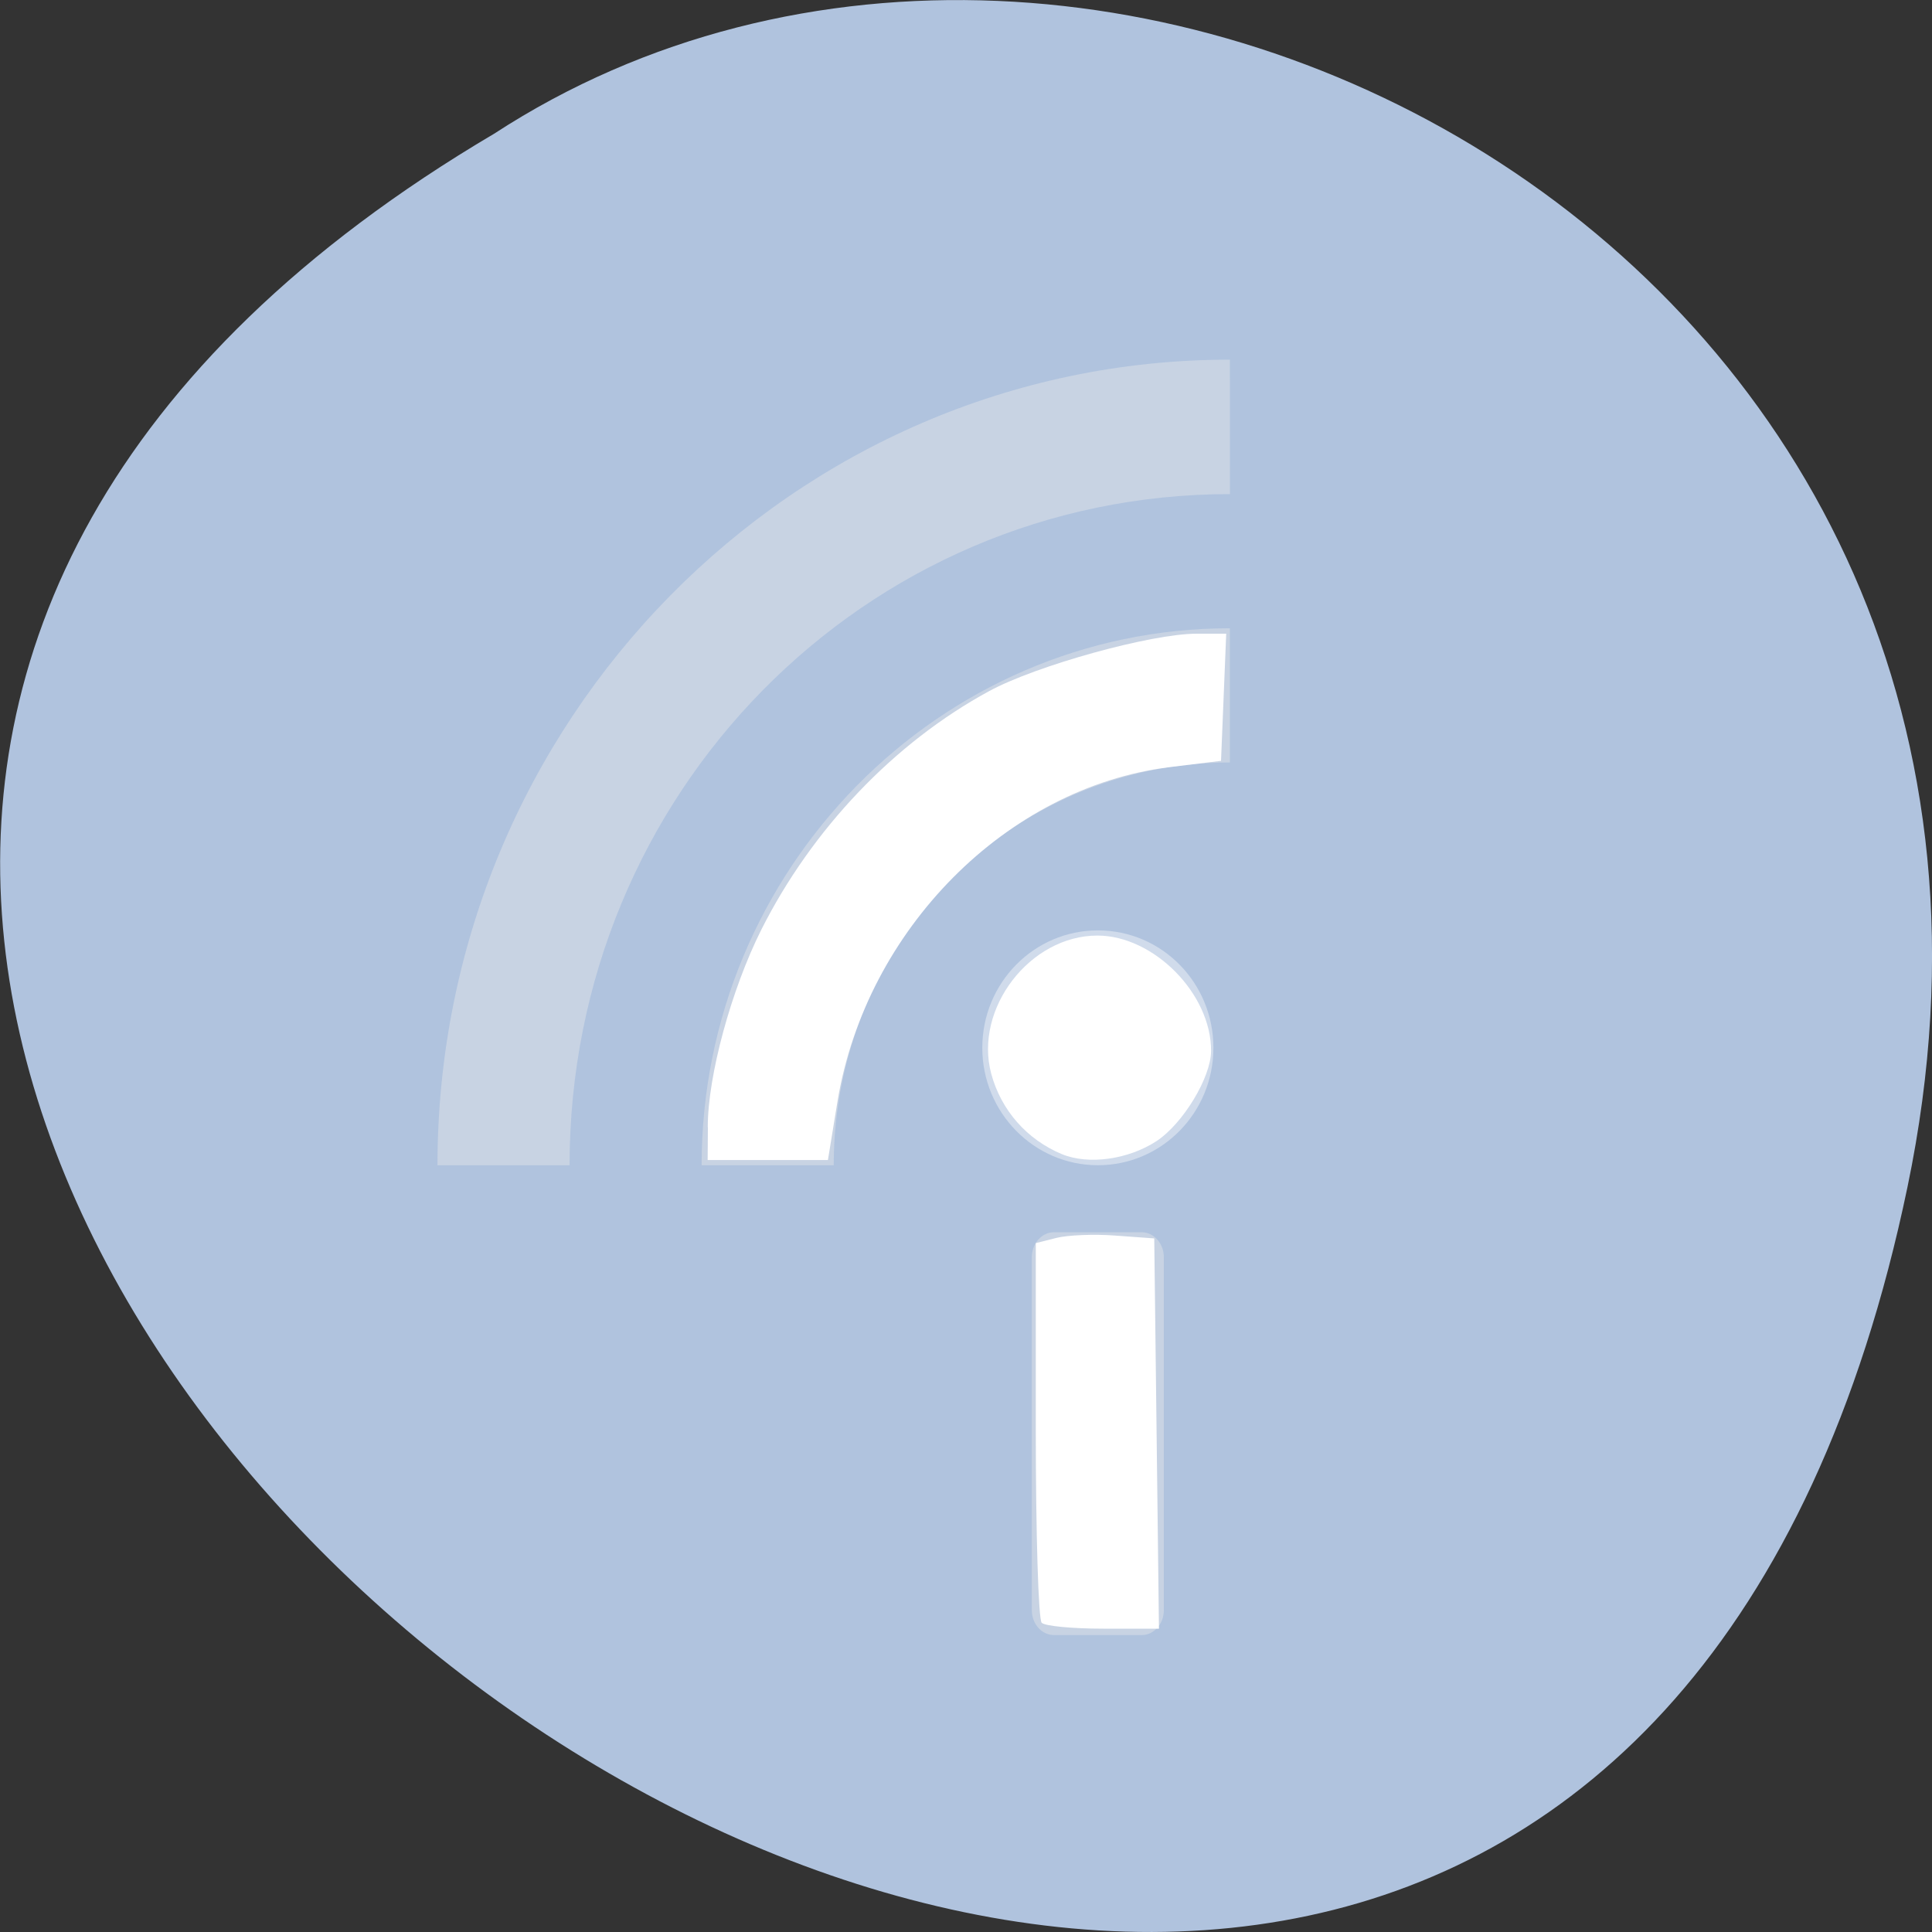 <svg xmlns="http://www.w3.org/2000/svg" viewBox="0 0 32 32"><rect x="0" y="0" width="32" height="32" fill="#333333" stroke="none"/><path d="m 31.594 19.66 c -6.246 29.992 -49.23 -2.203 -23.41 -17.445 c 10.031 -6.535 26.625 2.023 23.41 17.445" style="fill:#b0c3de"/><g style="fill-opacity:0.4"><g style="fill:#ececec"><path d="m 20.371 10.406 c -4.82 0 -8.75 3.996 -8.75 8.895 h 2.188 c 0 -3.699 2.926 -6.672 6.562 -6.672"/><path d="m 20.371 5.957 c -7.234 0 -13.125 5.988 -13.125 13.344 h 2.188 c 0 -6.156 4.883 -11.117 10.938 -11.117"/></g><path d="m 20.098 17.355 c 0 1.074 -0.855 1.945 -1.914 1.945 c -1.055 0 -1.914 -0.871 -1.914 -1.945 c 0 -1.078 0.859 -1.945 1.914 -1.945 c 1.059 0 1.914 0.867 1.914 1.945" style="fill:#fff"/><path d="m 17.457 20.41 h 1.453 c 0.203 0 0.367 0.188 0.367 0.414 v 5.844 c 0 0.23 -0.164 0.414 -0.367 0.414 h -1.453 c -0.203 0 -0.367 -0.184 -0.367 -0.414 v -5.844 c 0 -0.227 0.164 -0.414 0.367 -0.414" style="fill:#ececec"/></g><g style="fill:#fff"><path d="m 17.59 19.117 c -0.582 -0.242 -1.008 -0.727 -1.172 -1.332 c -0.289 -1.078 0.641 -2.289 1.758 -2.289 c 0.934 0 1.887 0.965 1.883 1.91 c 0 0.438 -0.465 1.207 -0.906 1.496 c -0.469 0.305 -1.125 0.395 -1.562 0.215"/><path d="m 17.254 26.879 c -0.055 -0.051 -0.098 -1.488 -0.098 -3.195 v -3.094 l 0.34 -0.086 c 0.184 -0.047 0.625 -0.066 0.977 -0.039 l 0.645 0.047 l 0.039 3.23 l 0.039 3.234 h -0.922 c -0.508 0 -0.969 -0.043 -1.02 -0.098"/><path d="m 11.723 18.668 c 0 -0.855 0.391 -2.281 0.887 -3.27 c 0.84 -1.668 2.203 -3.098 3.77 -3.949 c 0.781 -0.426 2.688 -0.953 3.438 -0.953 h 0.492 l -0.043 1.055 l -0.043 1.051 l -0.859 0.105 c -2.684 0.336 -5.02 2.688 -5.492 5.527 l -0.16 0.98 h -1.992 l 0.004 -0.543"/></g></svg>